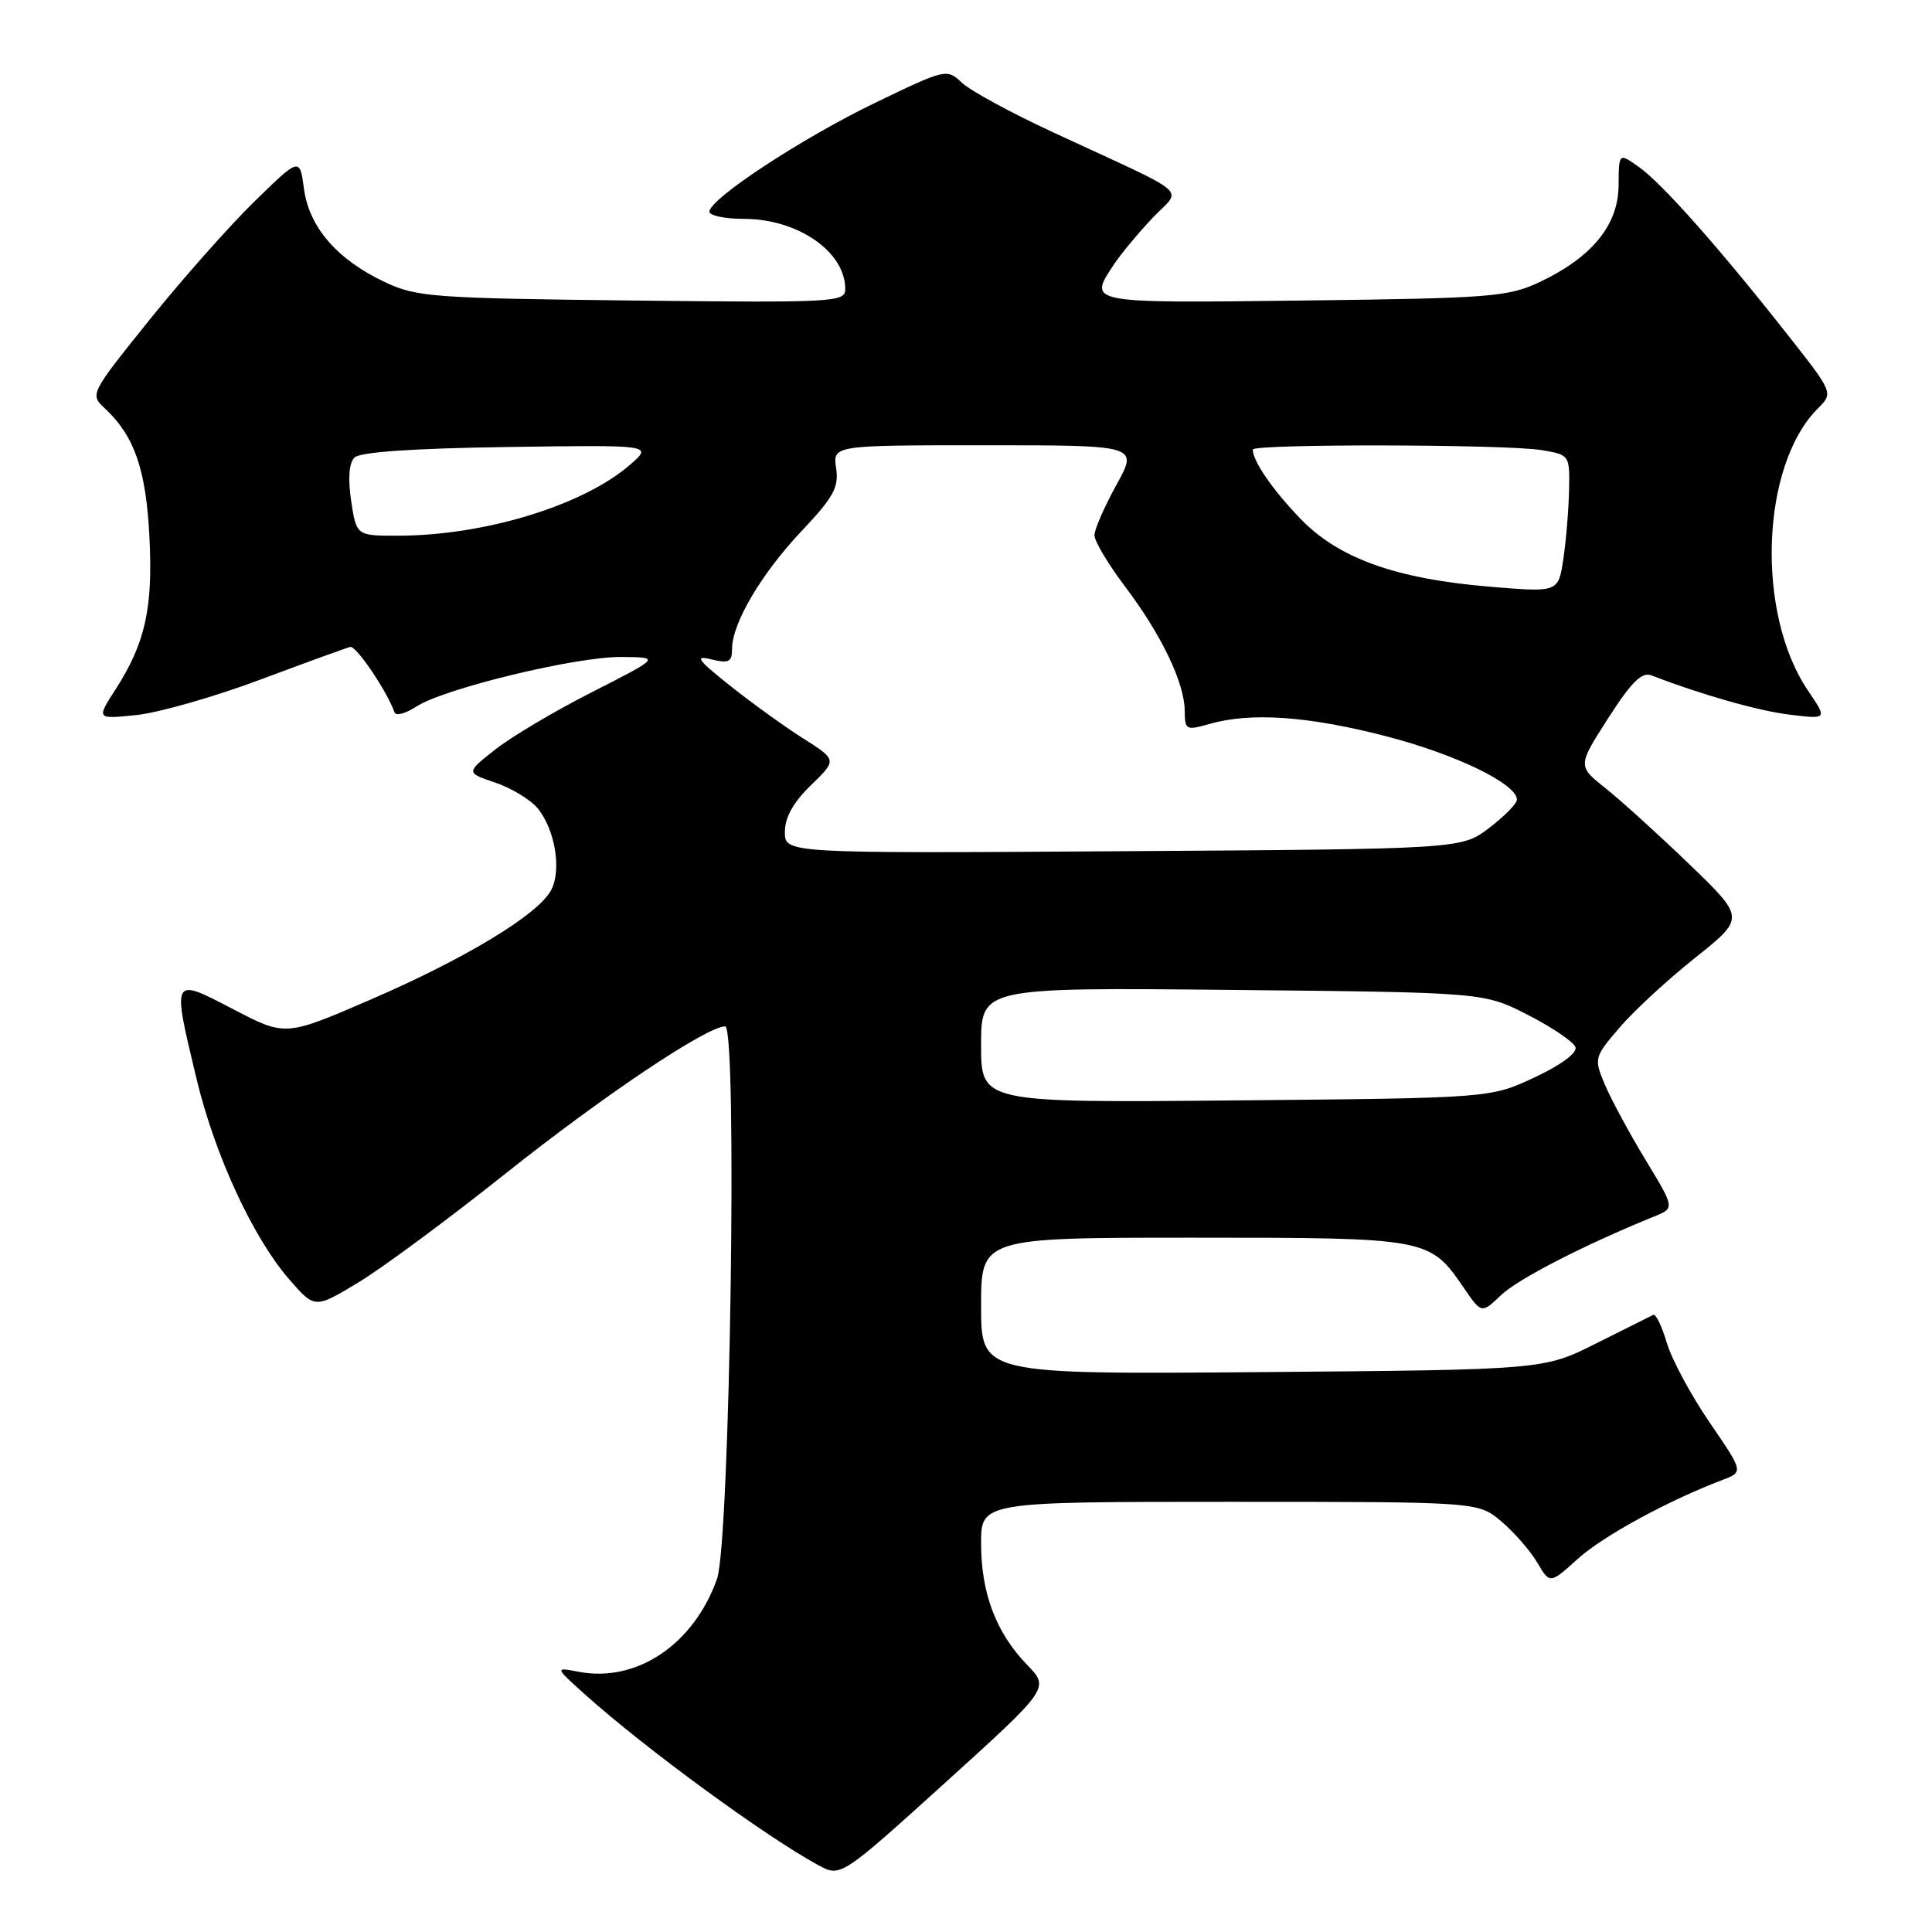 <?xml version="1.0" encoding="UTF-8" standalone="no"?>
<!DOCTYPE svg PUBLIC "-//W3C//DTD SVG 1.1//EN" "http://www.w3.org/Graphics/SVG/1.1/DTD/svg11.dtd" >
<svg xmlns="http://www.w3.org/2000/svg" xmlns:xlink="http://www.w3.org/1999/xlink" version="1.1" viewBox="0 0 256 256">
 <g >
 <path fill="currentColor"
d=" M 136.09 220.59 C 131.99 216.36 130.00 211.10 130.00 204.53 C 130.00 199.00 130.00 199.00 162.92 199.00 C 195.85 199.00 195.85 199.00 198.92 201.58 C 200.60 203.00 202.75 205.45 203.68 207.03 C 205.37 209.90 205.37 209.90 209.07 206.55 C 212.42 203.53 221.02 198.84 228.26 196.09 C 231.02 195.04 231.02 195.04 226.55 188.51 C 224.09 184.92 221.53 180.17 220.87 177.96 C 220.21 175.75 219.40 174.07 219.08 174.22 C 218.76 174.37 215.36 176.07 211.52 178.00 C 204.55 181.50 204.55 181.50 167.27 181.81 C 130.00 182.11 130.00 182.11 130.00 173.06 C 130.00 164.00 130.00 164.00 158.10 164.00 C 189.25 164.00 189.43 164.03 193.95 170.63 C 196.31 174.08 196.31 174.08 198.91 171.60 C 201.14 169.47 209.93 164.95 219.21 161.18 C 221.92 160.08 221.92 160.08 218.03 153.67 C 215.89 150.14 213.47 145.66 212.65 143.71 C 211.19 140.22 211.23 140.10 214.60 136.16 C 216.48 133.95 221.00 129.79 224.63 126.90 C 231.23 121.64 231.23 121.64 223.87 114.54 C 219.81 110.63 214.82 106.10 212.77 104.47 C 209.03 101.50 209.03 101.50 213.09 95.17 C 216.17 90.37 217.55 89.00 218.82 89.49 C 225.51 92.07 233.08 94.22 237.24 94.71 C 242.14 95.30 242.14 95.30 239.57 91.51 C 232.63 81.28 233.31 61.69 240.87 54.13 C 242.94 52.06 242.94 52.06 236.81 44.28 C 227.82 32.86 220.23 24.30 217.18 22.14 C 214.50 20.23 214.50 20.23 214.47 24.58 C 214.44 29.82 210.93 34.11 204.00 37.38 C 199.83 39.34 197.54 39.52 172.75 39.82 C 143.86 40.17 144.14 40.23 147.65 34.97 C 148.56 33.61 150.83 30.88 152.71 28.89 C 156.62 24.76 158.37 26.27 139.51 17.52 C 134.01 14.97 128.59 12.03 127.47 10.97 C 125.45 9.08 125.33 9.10 115.97 13.62 C 106.26 18.30 94.00 26.36 94.00 28.05 C 94.00 28.57 96.05 29.00 98.55 29.00 C 105.71 29.00 112.00 33.35 112.00 38.29 C 112.00 40.05 110.67 40.12 83.75 39.82 C 57.42 39.52 55.19 39.36 51.00 37.38 C 44.69 34.41 40.96 30.11 40.28 25.03 C 39.72 20.84 39.72 20.84 33.74 26.67 C 30.45 29.88 24.19 36.94 19.82 42.37 C 11.89 52.24 11.89 52.25 13.93 54.15 C 17.81 57.77 19.35 62.22 19.80 71.13 C 20.28 80.63 19.25 85.23 15.28 91.40 C 12.77 95.30 12.77 95.30 18.14 94.74 C 21.09 94.42 28.45 92.32 34.50 90.05 C 40.55 87.79 45.91 85.84 46.41 85.72 C 47.19 85.53 51.30 91.61 52.28 94.40 C 52.46 94.90 53.75 94.55 55.16 93.63 C 58.83 91.23 76.35 86.99 82.38 87.05 C 87.50 87.10 87.50 87.10 78.50 91.68 C 73.55 94.19 67.75 97.63 65.62 99.32 C 61.73 102.38 61.73 102.38 65.62 103.70 C 67.75 104.42 70.27 105.94 71.22 107.08 C 73.55 109.88 74.45 115.30 73.02 117.96 C 71.29 121.20 61.67 127.02 49.04 132.48 C 37.82 137.33 37.82 137.33 30.91 133.73 C 22.72 129.46 22.78 129.36 26.05 142.98 C 28.45 153.01 33.50 163.95 38.27 169.46 C 41.70 173.42 41.70 173.42 47.44 169.96 C 50.60 168.06 59.40 161.55 66.99 155.50 C 79.91 145.21 93.66 136.00 96.09 136.00 C 97.74 136.00 96.73 204.37 95.01 209.21 C 91.92 217.91 84.35 222.99 76.67 221.52 C 73.50 220.91 73.50 220.91 77.50 224.51 C 85.45 231.65 101.34 243.28 108.40 247.13 C 111.39 248.75 111.39 248.75 125.24 236.22 C 139.08 223.68 139.08 223.68 136.09 220.59 Z  M 130.00 138.48 C 130.00 130.84 130.00 130.84 163.32 131.17 C 196.65 131.50 196.65 131.50 202.49 134.50 C 205.71 136.15 208.53 138.07 208.76 138.76 C 209.01 139.52 206.82 141.13 203.34 142.76 C 197.50 145.50 197.50 145.50 163.75 145.81 C 130.00 146.12 130.00 146.12 130.00 138.48 Z  M 104.00 110.24 C 104.00 108.31 105.11 106.32 107.46 104.04 C 110.91 100.69 110.91 100.69 106.45 97.86 C 103.99 96.31 99.63 93.16 96.74 90.86 C 92.39 87.40 91.97 86.81 94.25 87.37 C 96.58 87.93 97.00 87.72 97.00 85.98 C 97.00 82.59 100.90 75.98 106.23 70.35 C 110.45 65.89 111.17 64.58 110.79 62.03 C 110.35 59.00 110.35 59.00 130.59 59.00 C 150.83 59.00 150.83 59.00 147.93 64.25 C 146.34 67.14 145.03 70.13 145.02 70.91 C 145.01 71.68 146.83 74.75 149.07 77.71 C 153.89 84.09 156.95 90.46 156.98 94.18 C 157.00 96.73 157.16 96.81 160.24 95.93 C 165.72 94.36 173.34 94.88 183.64 97.55 C 192.92 99.95 201.00 103.87 201.00 105.96 C 201.00 106.48 199.35 108.16 197.33 109.70 C 193.66 112.50 193.66 112.50 148.83 112.79 C 104.00 113.08 104.00 113.08 104.00 110.24 Z  M 197.51 77.75 C 184.96 76.71 177.37 73.99 172.31 68.73 C 168.63 64.92 166.00 61.09 166.00 59.57 C 166.00 58.80 199.55 58.86 204.25 59.64 C 207.97 60.26 208.00 60.30 207.91 64.88 C 207.86 67.42 207.53 71.53 207.16 74.00 C 206.50 78.50 206.50 78.50 197.51 77.75 Z  M 46.53 66.38 C 46.09 63.40 46.24 61.36 46.97 60.63 C 47.71 59.89 54.71 59.41 67.30 59.23 C 86.50 58.95 86.50 58.95 83.50 61.57 C 77.34 66.94 64.29 70.95 52.86 70.98 C 47.23 71.00 47.23 71.00 46.53 66.38 Z "/>
</g>
</svg>